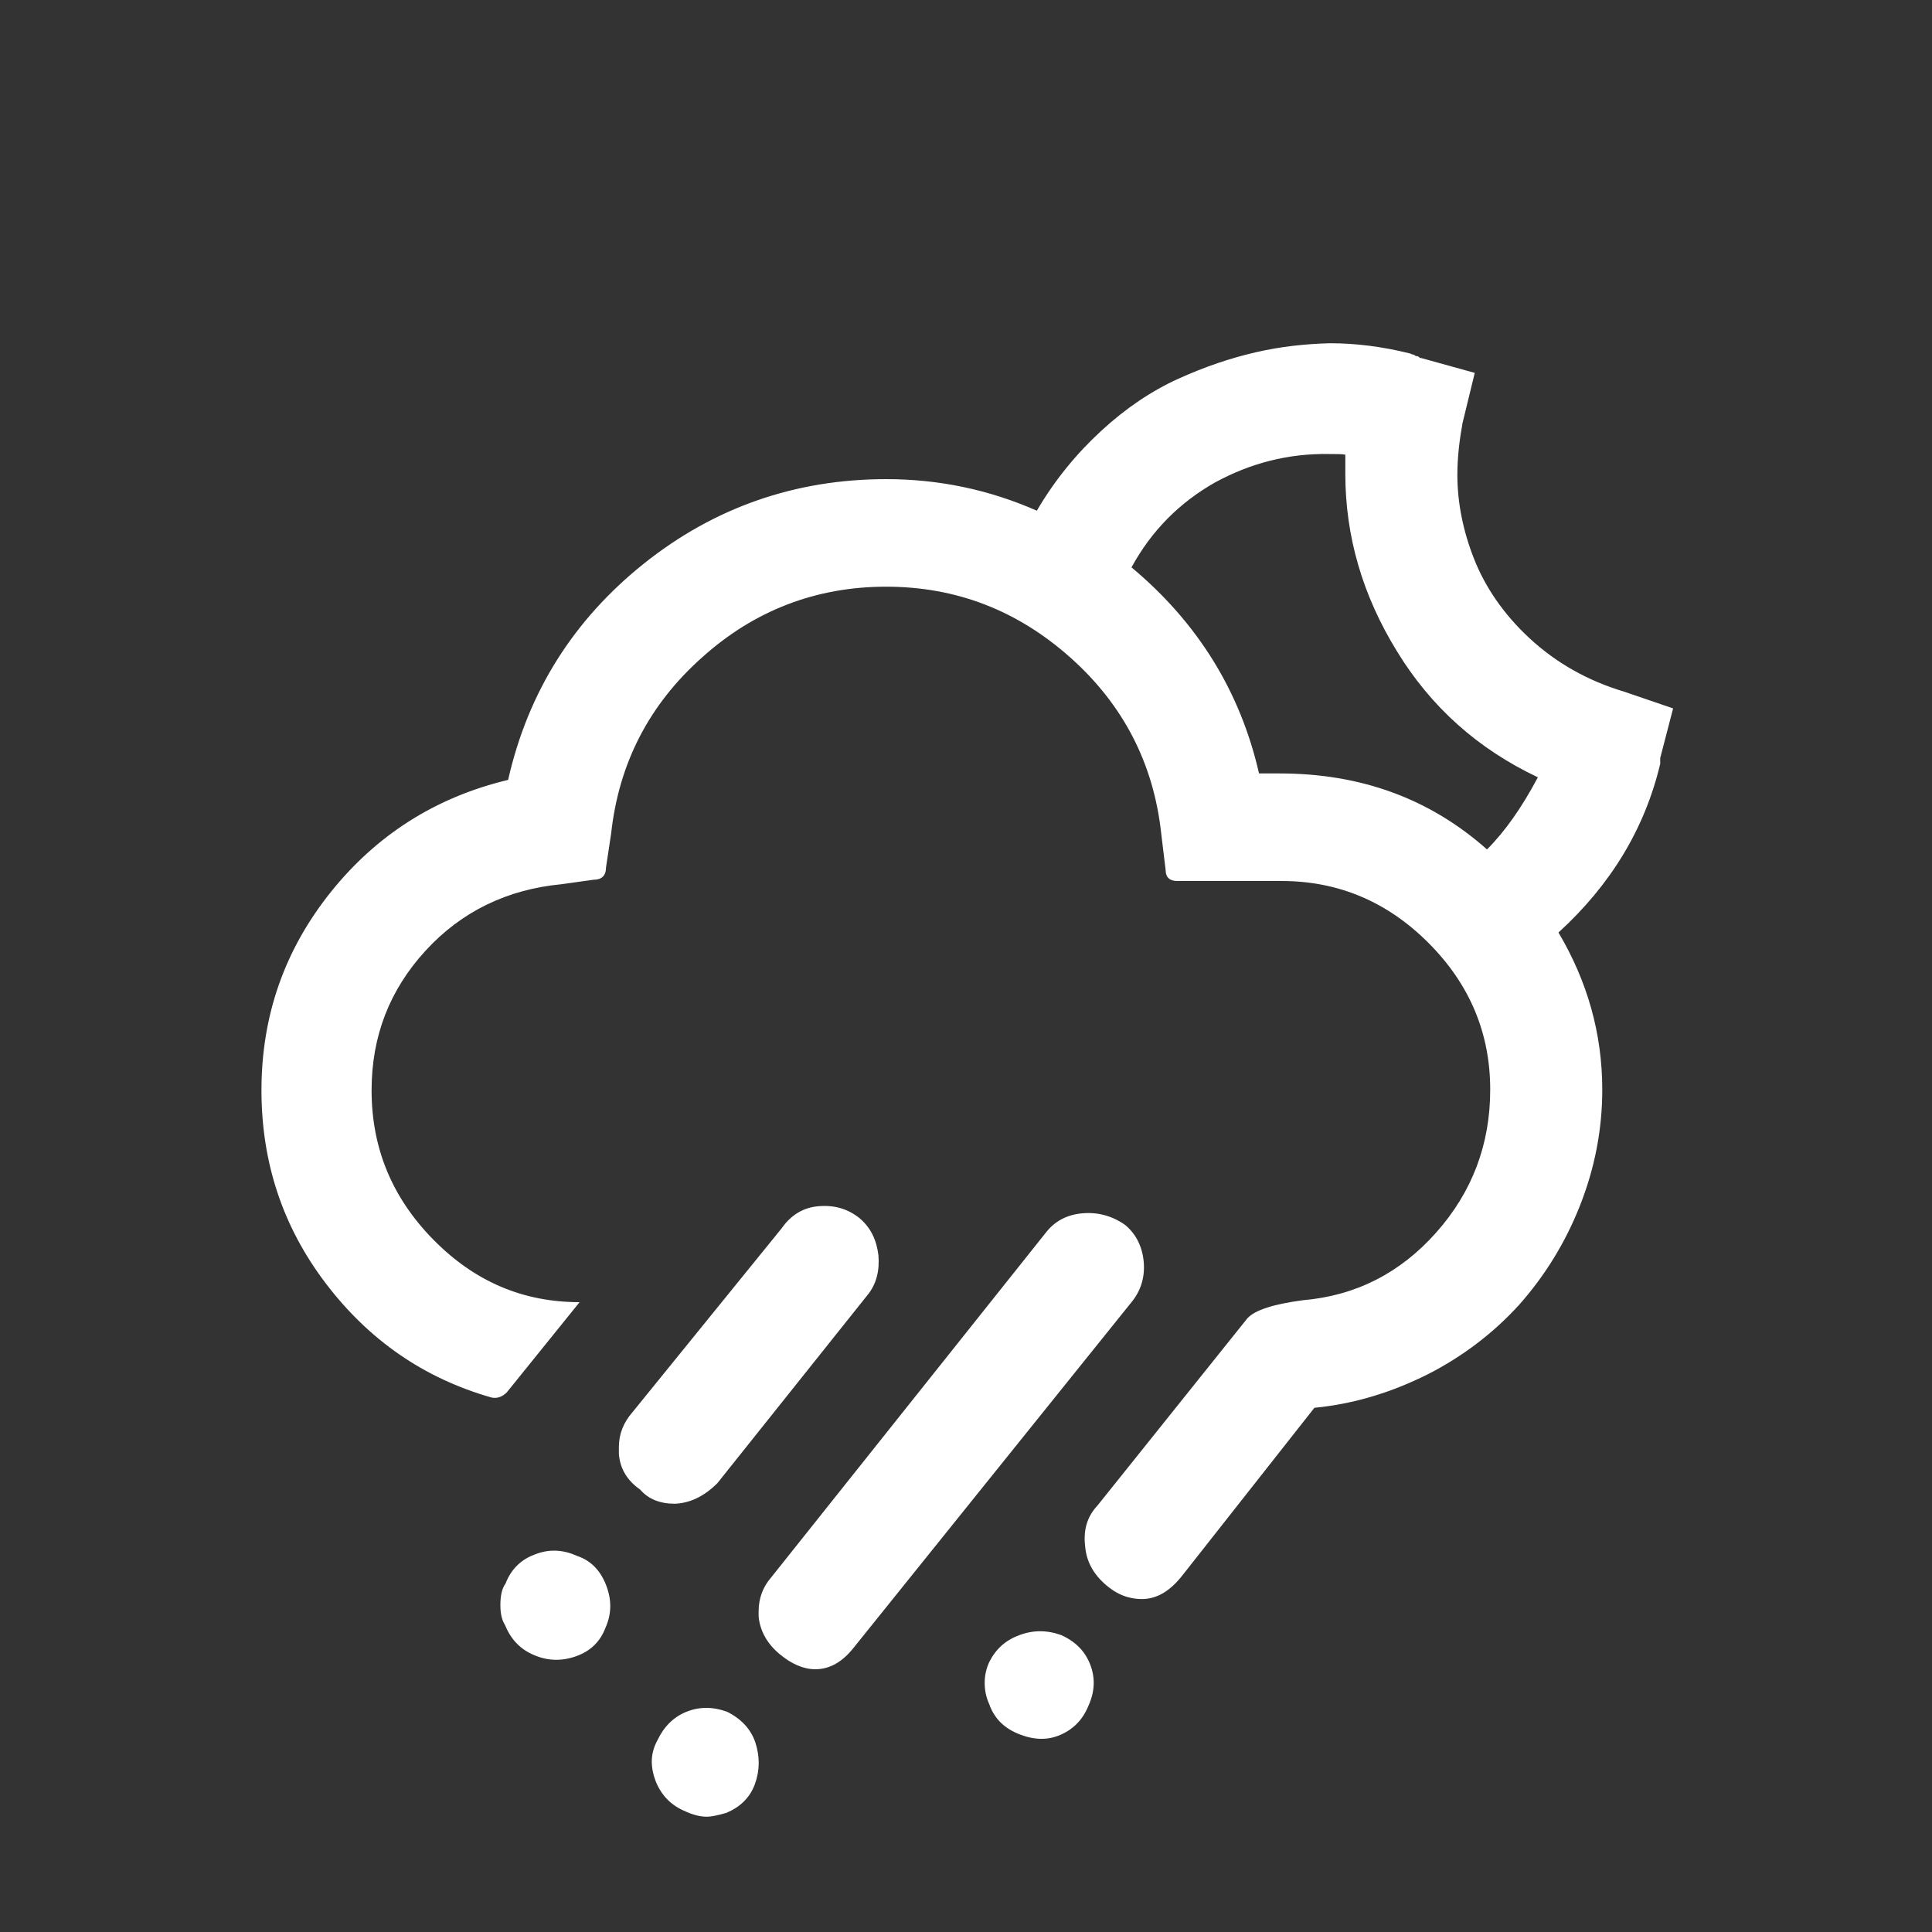 <?xml version="1.0" encoding="utf-8"?>
<!-- Generator: Adobe Illustrator 22.0.1, SVG Export Plug-In . SVG Version: 6.00 Build 0)  -->
<svg version="1.1" id="Layer_1" xmlns="http://www.w3.org/2000/svg" xmlns:xlink="http://www.w3.org/1999/xlink" x="0px" y="0px"
	 viewBox="0 0 30 30" fill="#fff" style="enable-background:new 0 0 30 30;" xml:space="preserve">
<rect x="0" y="0" width="30" height="30" fill="#333333" stroke="none"/>
<path d="M4.06,16.93c0,1.12,0.33,2.12,1,3c0.67,0.88,1.52,1.47,2.57,1.77c0.09,0.02,0.17-0.01,0.24-0.08L9,20.22
	c-0.88,0-1.63-0.32-2.27-0.97c-0.64-0.65-0.96-1.42-0.96-2.32c0-0.84,0.28-1.56,0.84-2.17s1.27-0.95,2.11-1.03l0.5-0.07
	c0.12,0,0.19-0.06,0.19-0.19l0.08-0.53c0.12-1.09,0.59-2,1.41-2.73c0.81-0.73,1.77-1.1,2.86-1.1c1.09,0,2.04,0.37,2.86,1.1
	s1.29,1.64,1.41,2.72l0.07,0.58c0,0.11,0.06,0.17,0.18,0.17h1.62c0.88,0,1.64,0.32,2.28,0.96s0.96,1.4,0.96,2.28
	c0,0.85-0.28,1.59-0.84,2.22s-1.25,0.98-2.07,1.05c-0.45,0.06-0.74,0.15-0.86,0.28l-2.33,2.91c-0.16,0.17-0.22,0.38-0.19,0.63
	c0.02,0.24,0.13,0.43,0.31,0.59c0.18,0.16,0.37,0.23,0.57,0.23c0.23,0,0.44-0.12,0.64-0.38l2.04-2.59c0.62-0.06,1.2-0.24,1.76-0.52
	c0.55-0.28,1.03-0.65,1.42-1.08c0.39-0.44,0.71-0.95,0.94-1.53c0.23-0.58,0.35-1.18,0.35-1.81c0-0.87-0.23-1.68-0.68-2.44
	c0.81-0.74,1.34-1.61,1.58-2.62v-0.09l0.2-0.77l-0.76-0.26c-0.57-0.17-1.06-0.45-1.47-0.83s-0.69-0.8-0.86-1.23
	c-0.17-0.43-0.26-0.87-0.26-1.31c0-0.26,0.03-0.52,0.08-0.8l0.19-0.78l-0.83-0.23c-0.01,0-0.02,0-0.03-0.01s-0.02-0.02-0.04-0.02
	s-0.03-0.01-0.04-0.02C21.91,5.5,21.9,5.49,21.9,5.49c-0.44-0.11-0.85-0.16-1.25-0.16c-0.38,0.01-0.76,0.05-1.15,0.14
	s-0.78,0.22-1.2,0.41c-0.42,0.19-0.82,0.46-1.2,0.81s-0.72,0.76-1,1.24c-0.75-0.33-1.53-0.49-2.34-0.49c-1.41,0-2.67,0.44-3.76,1.31
	s-1.8,1.99-2.11,3.36c-1.13,0.27-2.05,0.86-2.76,1.75S4.06,15.77,4.06,16.93z M7.77,24.92c0,0.13,0.02,0.23,0.07,0.31
	c0.09,0.22,0.23,0.37,0.43,0.46c0.22,0.1,0.44,0.11,0.67,0.03c0.23-0.08,0.38-0.23,0.46-0.44c0.1-0.22,0.1-0.44,0.01-0.67
	c-0.09-0.23-0.24-0.38-0.45-0.45c-0.22-0.1-0.44-0.11-0.66-0.02c-0.22,0.08-0.37,0.24-0.45,0.45C7.79,24.67,7.77,24.79,7.77,24.92z
	 M9.61,22.47v0.11c0.02,0.23,0.13,0.41,0.33,0.55c0.13,0.15,0.31,0.22,0.54,0.22c0.23-0.01,0.45-0.11,0.66-0.32l2.33-2.92
	c0.14-0.17,0.19-0.38,0.17-0.62c-0.03-0.24-0.12-0.43-0.3-0.58c-0.18-0.14-0.38-0.2-0.63-0.18c-0.24,0.02-0.43,0.14-0.57,0.34
	l-2.32,2.86C9.68,22.09,9.61,22.27,9.61,22.47z M10.19,27.68c0.09,0.21,0.24,0.36,0.46,0.45c0.11,0.05,0.22,0.08,0.33,0.08
	c0.06,0,0.16-0.02,0.3-0.06c0.21-0.09,0.36-0.23,0.44-0.44c0.08-0.22,0.08-0.43,0.01-0.65c-0.07-0.21-0.22-0.37-0.44-0.48
	c-0.22-0.08-0.43-0.08-0.63,0s-0.35,0.23-0.45,0.44C10.1,27.22,10.09,27.43,10.19,27.68z M11.78,25.02v0.08
	c0.02,0.22,0.13,0.42,0.32,0.58c0.19,0.16,0.38,0.24,0.56,0.24c0.22,0,0.42-0.11,0.6-0.34l4.31-5.36c0.14-0.17,0.21-0.38,0.19-0.62
	c-0.02-0.24-0.12-0.44-0.29-0.58c-0.2-0.14-0.42-0.2-0.66-0.18c-0.24,0.02-0.43,0.12-0.57,0.3l-4.27,5.36
	C11.84,24.65,11.78,24.83,11.78,25.02z M15.29,26.13c0,0.11,0.02,0.22,0.07,0.33c0.08,0.23,0.24,0.38,0.47,0.47
	c0.23,0.09,0.43,0.09,0.61,0.02c0.22-0.09,0.37-0.24,0.46-0.46c0.1-0.22,0.11-0.43,0.03-0.64c-0.08-0.21-0.23-0.36-0.45-0.46
	c-0.22-0.08-0.44-0.08-0.65,0c-0.22,0.08-0.37,0.22-0.47,0.42C15.31,25.92,15.29,26.03,15.29,26.13z M17.57,8.81
	c0.31-0.57,0.75-1.01,1.3-1.32c0.55-0.3,1.14-0.45,1.76-0.44c0.12,0,0.21,0,0.26,0.01v0.3c0,0.97,0.27,1.89,0.8,2.75
	c0.53,0.87,1.26,1.52,2.19,1.96c-0.25,0.47-0.51,0.84-0.79,1.12c-0.89-0.79-1.96-1.18-3.22-1.18h-0.32
	C19.26,10.74,18.6,9.67,17.57,8.81z"/>
</svg>
